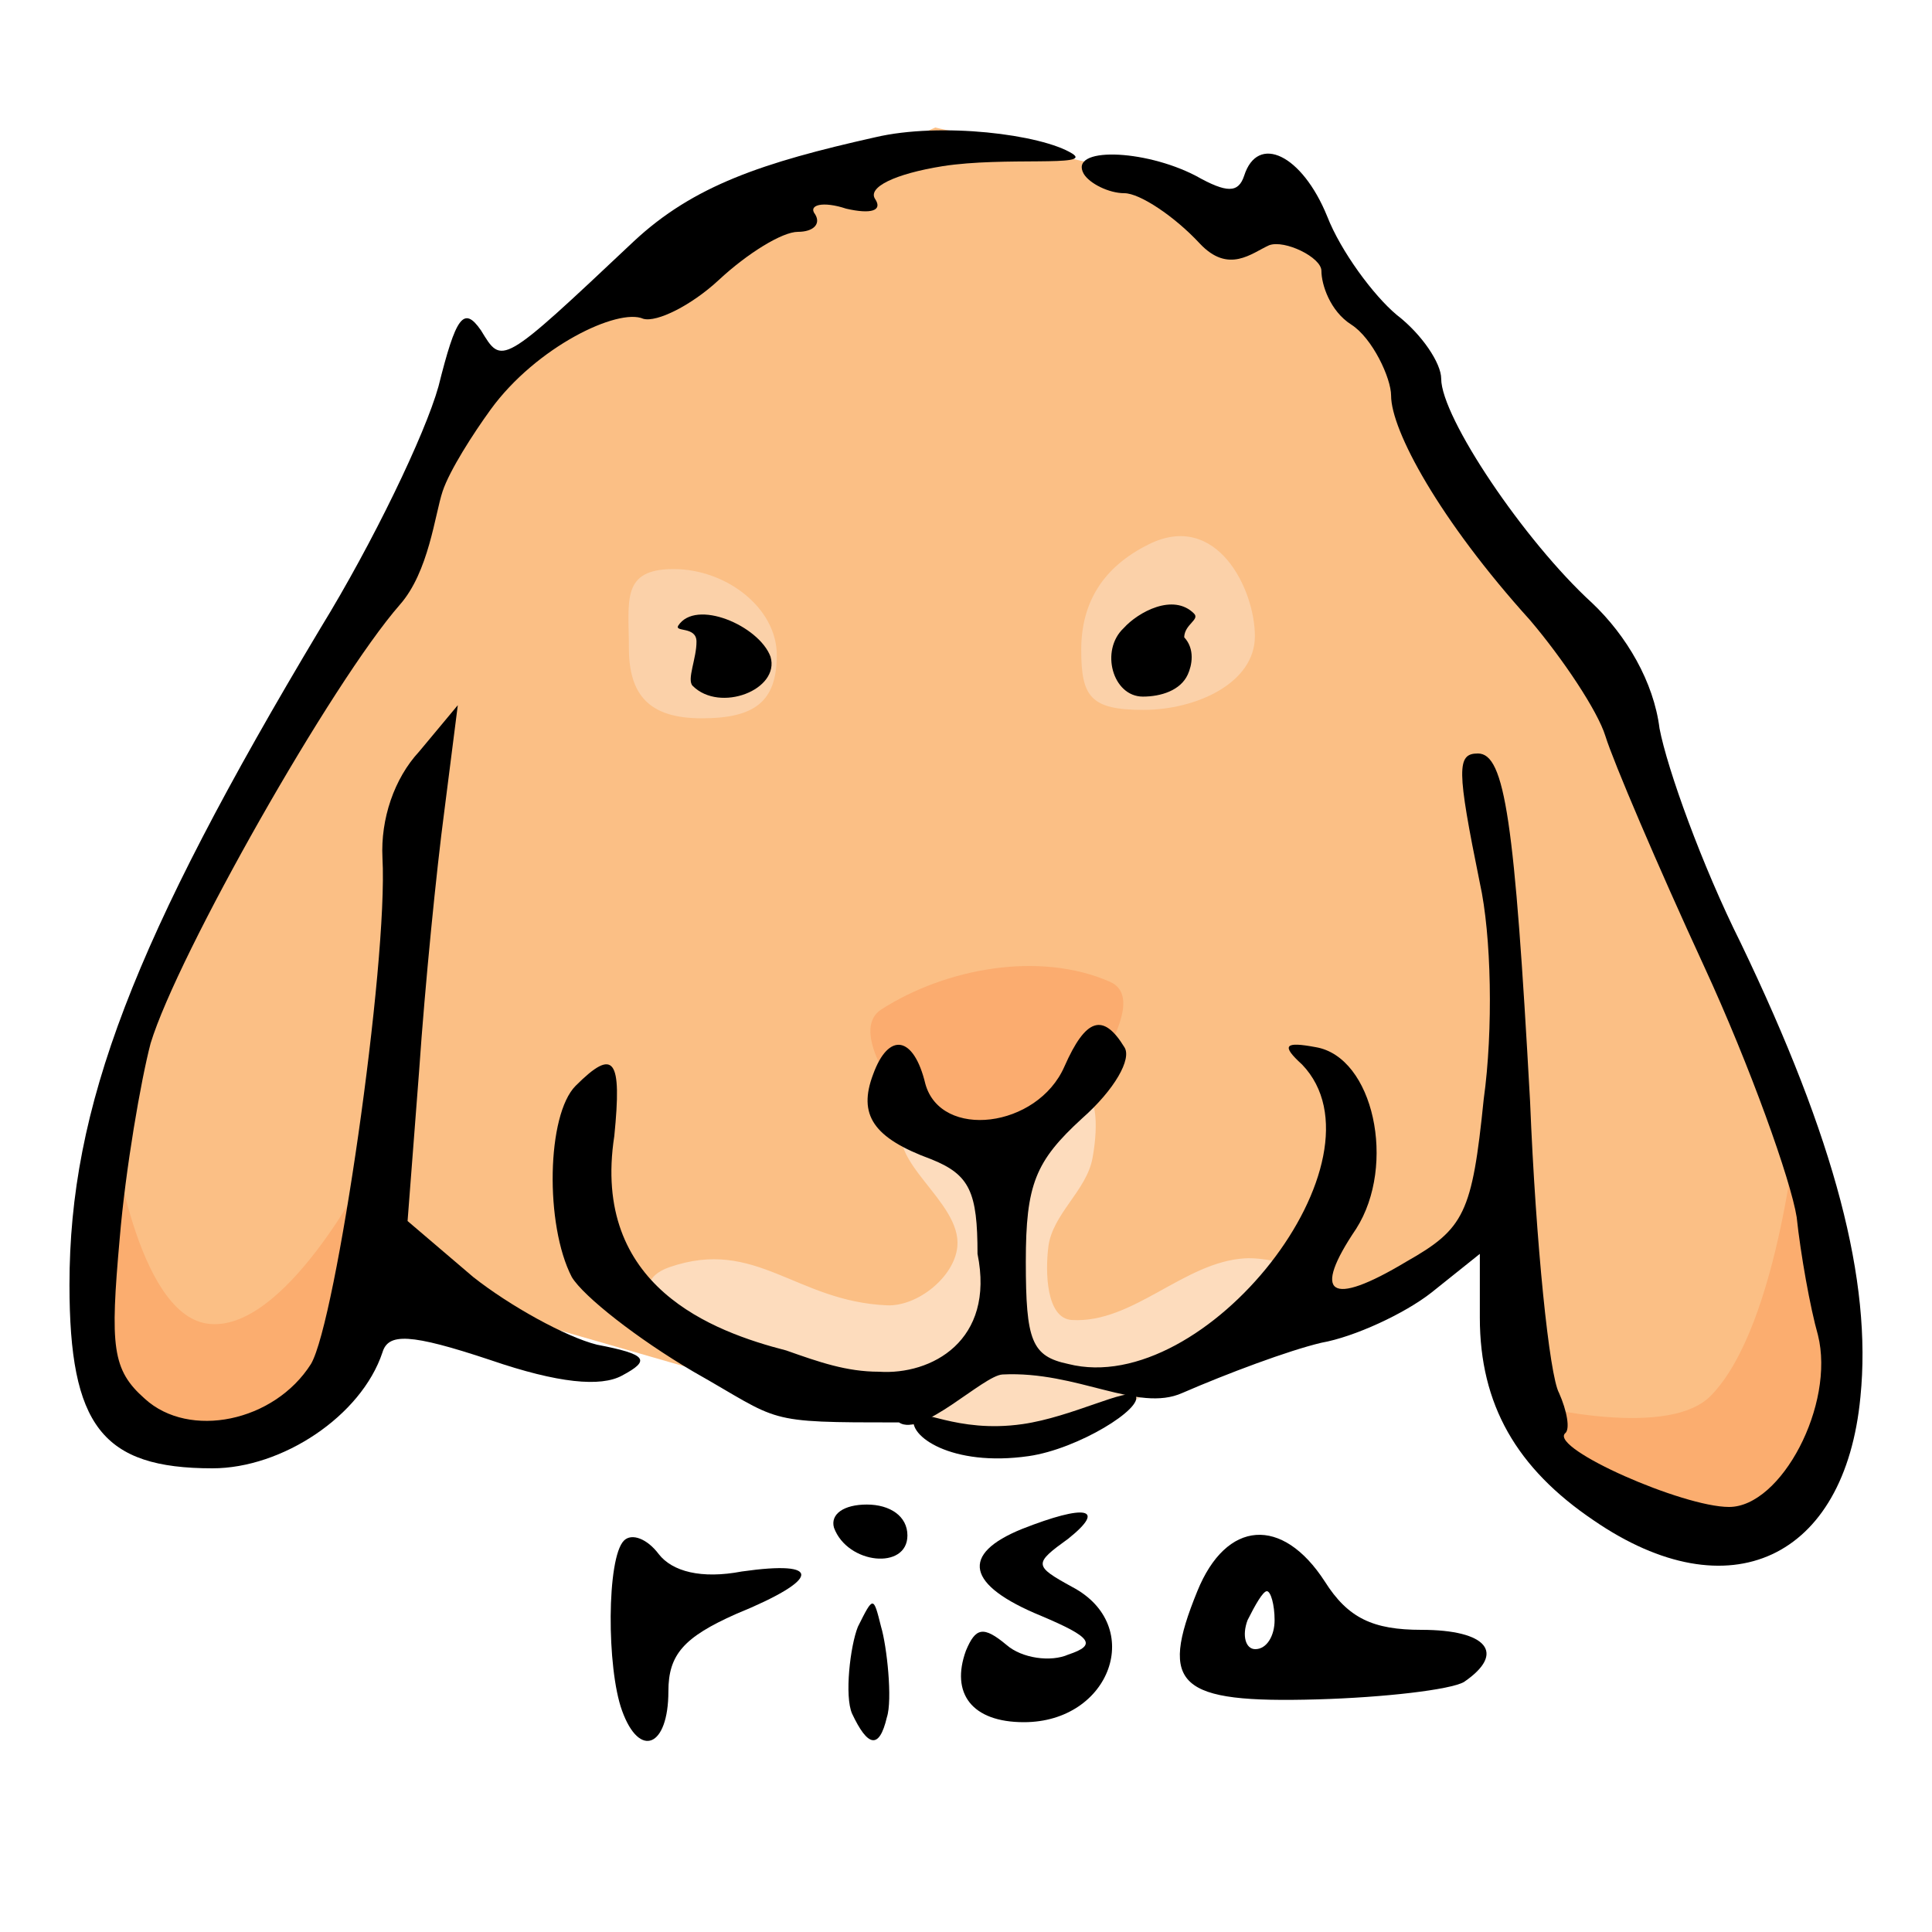 <?xml version="1.0"?>
<svg version="1.1" xmlns="http://www.w3.org/2000/svg" xmlns:xlink="http://www.w3.org/1999/xlink" width="100" height="100">
    <desc iVinci="yes" version="4.6" gridStep="20" showGrid="no" snapToGrid="no" codePlatform="0"/>
    <g id="Layer1" name="Layer 2" opacity="1">
        <g id="Shape1">
            <desc shapeID="1" type="0" basicInfo-basicType="0" basicInfo-roundedRectRadius="12" basicInfo-polygonSides="6" basicInfo-starPoints="5" bounding="rect(0,0,0,0)" text="" font-familyName="Helvetica" font-pixelSize="20" font-bold="0" font-underline="0" font-alignment="1" strokeStyle="0" markerStart="0" markerEnd="0" shadowEnabled="0" shadowOffsetX="0" shadowOffsetY="2" shadowBlur="4" shadowOpacity="160" blurEnabled="0" blurRadius="4" transform="matrix(1,0,0,1,6.536,74.403)" pers-center="0,0" pers-size="0,0" pers-start="0,0" pers-end="0,0" locked="0" mesh="" flag=""/>
            <path id="shapePath1" d="M6.536,74.403 Z" style="stroke:#323232;stroke-opacity:1;stroke-width:1;stroke-linejoin:miter;stroke-miterlimit:2;stroke-linecap:round;fill-rule:evenodd;fill:#969696;fill-opacity:1;"/>
        </g>
        <g id="Shape2">
            <desc shapeID="2" type="0" basicInfo-basicType="0" basicInfo-roundedRectRadius="12" basicInfo-polygonSides="6" basicInfo-starPoints="5" bounding="rect(-45.752,-36.1,91.503,72.199)" text="" font-familyName="Helvetica" font-pixelSize="20" font-bold="0" font-underline="0" font-alignment="1" strokeStyle="0" markerStart="0" markerEnd="0" shadowEnabled="0" shadowOffsetX="0" shadowOffsetY="2" shadowBlur="4" shadowOpacity="160" blurEnabled="0" blurRadius="4" transform="matrix(1,0,0,1,50.386,42.7)" pers-center="0,0" pers-size="0,0" pers-start="0,0" pers-end="0,0" locked="0" mesh="" flag=""/>
            <path id="shapePath2" d="M19.53,66.032 C19.53,66.184 37.618,71.352 37.618,71.352 C37.618,71.352 54.034,72.264 54.034,72.264 C54.034,72.264 68.626,68.16 68.626,68.16 C68.626,68.16 78.505,62.384 78.505,62.384 C78.505,62.384 79.721,73.936 79.721,73.936 C79.721,73.936 85.345,78.8 85.345,78.8 C85.345,78.8 92.945,78.496 92.945,78.496 C92.945,78.496 96.137,70.44 96.137,70.44 C96.137,70.44 92.033,54.024 92.033,54.024 C92.033,54.024 84.281,36.544 84.281,36.544 C84.281,36.544 76.377,25.448 76.377,25.448 C76.377,25.448 72.121,16.785 72.121,16.785 C72.121,16.785 66.041,11.008 66.041,11.008 C66.041,11.008 57.074,8.577 57.074,8.577 C57.074,8.577 48.41,6.601 48.41,6.601 C48.41,6.601 33.362,13.136 33.362,13.136 C33.362,13.136 26.522,18.913 26.522,18.913 C26.522,18.913 19.834,29.552 19.834,29.552 C19.834,29.552 12.69,41.864 12.69,41.864 C12.69,41.864 7.218,51.44 7.218,51.44 C7.218,51.44 4.634,66.184 4.634,66.184 C4.634,66.184 6.61,72.72 6.61,72.72 C6.61,72.72 12.234,74.392 12.234,74.392 C12.234,74.392 14.734,73.392 16.514,71.352 C18.38,69.214 19.53,66.032 19.53,66.032 Z" style="stroke:none;fill-rule:evenodd;fill:#fbbf85;fill-opacity:1;"/>
        </g>
        <g id="Shape3">
            <desc shapeID="3" type="0" basicInfo-basicType="0" basicInfo-roundedRectRadius="12" basicInfo-polygonSides="6" basicInfo-starPoints="5" bounding="rect(-7.663,-6.409,15.326,12.818)" text="" font-familyName="Helvetica" font-pixelSize="20" font-bold="0" font-underline="0" font-alignment="1" strokeStyle="0" markerStart="0" markerEnd="0" shadowEnabled="0" shadowOffsetX="0" shadowOffsetY="2" shadowBlur="4" shadowOpacity="160" blurEnabled="0" blurRadius="4" transform="matrix(0.854,0,0,0.854,51.596,55.475)" pers-center="0,0" pers-size="0,0" pers-start="0,0" pers-end="0,0" locked="0" mesh="" flag=""/>
            <path id="shapePath3" d="M45.627,52.241 C48.971,50.106 53.808,49.223 57.443,50.813 C59.318,51.634 56.93,54.955 56.014,56.786 C55.191,58.432 54.214,60.805 52.379,60.941 C50.261,61.098 48.349,59.13 47.047,57.451 C45.943,56.029 44.11,53.21 45.627,52.241 Z" style="stroke:none;fill-rule:evenodd;fill:#fbac6f;fill-opacity:1;"/>
        </g>
        <g id="Shape4">
            <desc shapeID="4" type="0" basicInfo-basicType="0" basicInfo-roundedRectRadius="12" basicInfo-polygonSides="6" basicInfo-starPoints="5" bounding="rect(-3.839,-4.195,7.677,8.39)" text="" font-familyName="Helvetica" font-pixelSize="20" font-bold="0" font-underline="0" font-alignment="1" strokeStyle="0" markerStart="0" markerEnd="0" shadowEnabled="0" shadowOffsetX="0" shadowOffsetY="2" shadowBlur="4" shadowOpacity="160" blurEnabled="0" blurRadius="4" transform="matrix(1,0,0,0.921,36.367,33.317)" pers-center="0,0" pers-size="0,0" pers-start="0,0" pers-end="0,0" locked="0" mesh="" flag=""/>
            <path id="shapePath4" d="M32.551,33.527 C32.551,31.092 32.137,29.455 34.865,29.455 C37.594,29.455 40.206,31.47 40.206,33.905 C40.206,36.339 39.044,37.179 36.315,37.179 C33.587,37.179 32.551,35.961 32.551,33.527 Z" style="stroke:none;fill-rule:evenodd;fill:#fbd1a9;fill-opacity:1;"/>
        </g>
        <g id="Shape5">
            <desc shapeID="5" type="0" basicInfo-basicType="0" basicInfo-roundedRectRadius="12" basicInfo-polygonSides="6" basicInfo-starPoints="5" bounding="rect(-4.495,-4.884,8.989,9.768)" text="" font-familyName="Helvetica" font-pixelSize="20" font-bold="0" font-underline="0" font-alignment="1" strokeStyle="0" markerStart="0" markerEnd="0" shadowEnabled="0" shadowOffsetX="0" shadowOffsetY="2" shadowBlur="4" shadowOpacity="160" blurEnabled="0" blurRadius="4" transform="matrix(1,0,0,0.921,60.458,32.246)" pers-center="0,0" pers-size="0,0" pers-start="0,0" pers-end="0,0" locked="0" mesh="" flag=""/>
            <path id="shapePath5" d="M55.964,33.641 C55.964,31.206 57.073,29.348 59.479,28.164 C62.979,26.443 64.953,30.494 64.953,32.928 C64.953,35.363 61.91,36.743 59.182,36.743 C56.454,36.743 55.964,36.075 55.964,33.641 Z" style="stroke:none;fill-rule:evenodd;fill:#fbd1a9;fill-opacity:1;"/>
        </g>
        <g id="Shape6">
            <desc shapeID="6" type="0" basicInfo-basicType="0" basicInfo-roundedRectRadius="12" basicInfo-polygonSides="6" basicInfo-starPoints="5" bounding="rect(-0.034,0,0.068,0)" text="" font-familyName="Helvetica" font-pixelSize="20" font-bold="0" font-underline="0" font-alignment="1" strokeStyle="0" markerStart="0" markerEnd="0" shadowEnabled="0" shadowOffsetX="0" shadowOffsetY="2" shadowBlur="4" shadowOpacity="160" blurEnabled="0" blurRadius="4" transform="matrix(1,0,0,1,42.746,56.163)" pers-center="0,0" pers-size="0,0" pers-start="0,0" pers-end="0,0" locked="0" mesh="" flag=""/>
            <path id="shapePath6" d="M42.712,56.163 C42.864,56.163 42.712,56.163 42.712,56.163 Z" style="stroke:none;fill-rule:evenodd;fill:#fdcb9f;fill-opacity:1;"/>
        </g>
        <g id="Shape7">
            <desc shapeID="7" type="0" basicInfo-basicType="0" basicInfo-roundedRectRadius="12" basicInfo-polygonSides="6" basicInfo-starPoints="5" bounding="rect(-17.823,-9.396,35.646,18.792)" text="" font-familyName="Helvetica" font-pixelSize="20" font-bold="0" font-underline="0" font-alignment="1" strokeStyle="0" markerStart="0" markerEnd="0" shadowEnabled="0" shadowOffsetX="0" shadowOffsetY="2" shadowBlur="4" shadowOpacity="160" blurEnabled="0" blurRadius="4" transform="matrix(1,0,0,1,51.386,65.863)" pers-center="0,0" pers-size="0,0" pers-start="0,0" pers-end="0,0" locked="0" mesh="" flag=""/>
            <path id="shapePath7" d="M34.656,65.587 C39.13,64.045 41.176,67.356 45.904,67.563 C47.485,67.633 49.402,66.099 49.552,64.523 C49.776,62.172 45.731,60.085 46.816,57.987 C47.65,56.374 50.041,60.419 51.832,60.115 C53.599,59.816 53.992,56.525 55.784,56.467 C56.976,56.429 56.765,58.791 56.544,59.963 C56.229,61.633 54.478,62.838 54.264,64.523 C54.096,65.843 54.152,68.244 55.48,68.323 C58.647,68.512 61.28,65.309 64.448,65.131 C66.168,65.035 70.144,66.269 69.008,67.563 C67.463,69.324 63.514,70.263 61.282,71.338 C59.647,72.126 58.645,72.391 56.986,73.486 C54.23,74.667 53.501,75.988 50.322,74.781 C44.553,72.592 40.207,72.499 37.088,70.603 C34.697,69.15 32.011,66.499 34.656,65.587 Z" style="stroke:none;fill-rule:evenodd;fill:#fddcbd;fill-opacity:1;"/>
        </g>
        <g id="Shape8">
            <desc shapeID="8" type="0" basicInfo-basicType="0" basicInfo-roundedRectRadius="12" basicInfo-polygonSides="6" basicInfo-starPoints="5" bounding="rect(-7.209,-8.206,14.418,16.413)" text="" font-familyName="Helvetica" font-pixelSize="20" font-bold="0" font-underline="0" font-alignment="1" strokeStyle="0" markerStart="0" markerEnd="0" shadowEnabled="0" shadowOffsetX="0" shadowOffsetY="2" shadowBlur="4" shadowOpacity="160" blurEnabled="0" blurRadius="4" transform="matrix(1,0,0,1,11.843,66.74)" pers-center="0,0" pers-size="0,0" pers-start="0,0" pers-end="0,0" locked="0" mesh="" flag=""/>
            <path id="shapePath8" d="M5.813,58.533 C5.813,58.624 7.04,67.955 10.71,68.508 C14.707,69.11 19.052,60.528 19.052,60.528 C19.052,60.528 16.694,72.77 16.694,72.77 C16.694,72.77 12.251,74.946 12.251,74.946 C12.251,74.946 6.629,74.493 6.629,74.493 C6.629,74.493 4.634,68.78 4.634,68.78 C4.634,68.78 5.813,58.533 5.813,58.533 Z" style="stroke:none;fill-rule:evenodd;fill:#fbad6f;fill-opacity:1;"/>
        </g>
        <g id="Shape9">
            <desc shapeID="9" type="0" basicInfo-basicType="0" basicInfo-roundedRectRadius="12" basicInfo-polygonSides="6" basicInfo-starPoints="5" bounding="rect(0,0,0,0)" text="" font-familyName="Helvetica" font-pixelSize="20" font-bold="0" font-underline="0" font-alignment="1" strokeStyle="0" markerStart="0" markerEnd="0" shadowEnabled="0" shadowOffsetX="0" shadowOffsetY="2" shadowBlur="4" shadowOpacity="160" blurEnabled="0" blurRadius="4" transform="matrix(1,0,0,1,78.515,65.37)" pers-center="0,0" pers-size="0,0" pers-start="0,0" pers-end="0,0" locked="0" mesh="" flag=""/>
            <path id="shapePath9" d="M78.515,65.37 Z" style="stroke:none;fill-rule:evenodd;fill:#fbad6f;fill-opacity:1;"/>
        </g>
        <g id="Shape10">
            <desc shapeID="10" type="0" basicInfo-basicType="0" basicInfo-roundedRectRadius="12" basicInfo-polygonSides="6" basicInfo-starPoints="5" bounding="rect(-8.455,-11.067,16.91,22.134)" text="" font-familyName="Helvetica" font-pixelSize="20" font-bold="0" font-underline="0" font-alignment="1" strokeStyle="0" markerStart="0" markerEnd="0" shadowEnabled="0" shadowOffsetX="0" shadowOffsetY="2" shadowBlur="4" shadowOpacity="160" blurEnabled="0" blurRadius="4" transform="matrix(1,0,0,1,86.832,68.601)" pers-center="0,0" pers-size="0,0" pers-start="0,0" pers-end="0,0" locked="0" mesh="" flag=""/>
            <path id="shapePath10" d="M93.087,57.534 C93.225,57.534 95.287,68.257 95.287,68.257 C95.287,68.257 93.775,77.468 93.775,77.468 C93.775,77.468 88.825,79.668 88.825,79.668 C88.825,79.668 81.814,77.056 81.814,77.056 C81.814,77.056 78.377,72.519 78.377,72.519 C78.377,72.519 86.174,74.665 88.55,72.244 C92.145,68.582 93.087,57.534 93.087,57.534 Z" style="stroke:none;fill-rule:evenodd;fill:#fbad6f;fill-opacity:1;"/>
        </g>
        <g id="Shape11">
            <desc shapeID="11" type="0" basicInfo-basicType="0" basicInfo-roundedRectRadius="12" basicInfo-polygonSides="6" basicInfo-starPoints="5" bounding="rect(-26.036,-34.627,52.072,69.254)" text="" font-familyName="" font-pixelSize="20" font-bold="0" font-underline="0" font-alignment="1" strokeStyle="0" markerStart="0" markerEnd="0" shadowEnabled="0" shadowOffsetX="0" shadowOffsetY="2" shadowBlur="4" shadowOpacity="160" blurEnabled="0" blurRadius="4" transform="matrix(1,0,0,1,29.633,41.373)" pers-center="0,0" pers-size="0,0" pers-start="0,0" pers-end="0,0" locked="0" mesh="" flag=""/>
            <path id="shapePath11" d="M45.296,7.106 C39.496,8.406 35.896,9.6 32.796,12.5 C25.896,19 25.996,18.9 24.896,17.1 C23.996,15.8 23.596,16.4 22.696,20 C21.996,22.5 19.296,28.1 16.596,32.5 C6.896,48.7 3.596,57.3 3.596,66.5 C3.596,73.8 5.296,76 10.996,76 C14.596,76 18.696,73.3 19.796,70 C20.096,69 21.196,69 25.396,70.4 C28.896,71.6 31.096,71.8 32.196,71.2 C33.696,70.4 33.496,70.1 30.896,69.6 C29.296,69.2 26.396,67.6 24.496,66.1 L21.096,63.2 L21.696,55.4 C21.996,51 22.596,45 22.996,42 L23.696,36.5 L21.696,38.9 C20.396,40.3 19.696,42.4 19.796,44.4 C20.096,49.9 17.396,68.4 16.096,70.6 C14.196,73.6 9.796,74.5 7.496,72.4 C5.796,70.9 5.696,69.7 6.196,64.1 C6.496,60.5 7.296,55.9 7.796,54 C9.196,49.4 17.196,35.3 20.696,31.3 C22.196,29.6 22.509,26.631 22.909,25.431 C23.271,24.346 24.487,22.449 25.396,21.197 C27.754,17.949 31.997,15.923 33.296,16.5 C33.996,16.7 35.796,15.8 37.196,14.5 C38.696,13.1 40.496,12 41.296,12 C42.096,12 42.496,11.6 42.196,11.1 C41.796,10.6 42.596,10.4 43.796,10.8 C45.096,11.1 45.696,10.9 45.296,10.3 C44.896,9.7 46.296,9 48.796,8.6 C51.996,8.1 56.603,8.651 55.503,7.951 C53.903,6.951 48.696,6.306 45.296,7.106 Z" style="stroke:none;fill-rule:nonzero;fill:#000000;fill-opacity:1;"/>
        </g>
        <g id="Shape12">
            <desc shapeID="12" type="0" basicInfo-basicType="0" basicInfo-roundedRectRadius="12" basicInfo-polygonSides="6" basicInfo-starPoints="5" bounding="rect(-33.899,-36.545,67.798,73.09)" text="" font-familyName="" font-pixelSize="20" font-bold="0" font-underline="0" font-alignment="1" strokeStyle="0" markerStart="0" markerEnd="0" shadowEnabled="0" shadowOffsetX="0" shadowOffsetY="2" shadowBlur="4" shadowOpacity="160" blurEnabled="0" blurRadius="4" transform="matrix(1,0,0,1,62.505,44.496)" pers-center="0,0" pers-size="0,0" pers-start="0,0" pers-end="0,0" locked="0" mesh="" flag=""/>
            <path id="shapePath12" d="M56.096,9 C56.396,9.5 57.396,10 58.196,10 C58.996,10 60.796,11.2 62.096,12.6 C63.596,14.2 64.79,13.094 65.69,12.694 C66.49,12.394 68.396,13.319 68.396,14.019 C68.396,14.719 68.84,16.1 69.94,16.8 C71.04,17.5 72.003,19.575 72.003,20.475 C72.003,22.275 74.496,26.9 79.196,32.1 C80.896,34.1 82.696,36.8 83.096,38.1 C83.496,39.4 85.796,44.8 88.196,50 C90.596,55.2 92.696,61.1 92.996,63 C93.196,64.9 93.696,67.7 94.096,69.1 C94.996,72.7 92.196,78 89.496,78 C87.096,78 80.296,75 80.996,74.2 C81.296,74 81.096,73 80.696,72.1 C80.196,71.2 79.496,64.4 79.196,57 C78.396,42.5 77.896,39 76.496,39 C75.396,39 75.396,39.8 76.596,45.7 C77.196,48.4 77.296,53.3 76.796,56.9 C76.196,62.8 75.796,63.6 72.796,65.3 C68.796,67.7 67.896,67 70.196,63.6 C72.296,60.3 71.096,54.7 68.096,54.2 C66.496,53.9 66.296,54.1 67.396,55.1 C72.096,60 62.396,72.4 55.296,70.6 C53.396,70.2 53.096,69.4 53.096,65.3 C53.096,61.3 53.596,60.1 55.996,57.9 C57.696,56.4 58.596,54.8 58.196,54.2 C57.096,52.4 56.196,52.7 55.096,55.2 C53.696,58.4 48.696,59 47.896,56.1 C47.296,53.6 45.996,53.4 45.196,55.6 C44.396,57.7 45.196,58.9 48.196,60 C50.196,60.8 50.596,61.7 50.596,64.9 C51.518,69.413 48.196,71.18 45.496,71 C43.812,71 42.396,70.5 40.696,69.9 C36.91,68.925 30.593,66.601 31.796,58.8 C32.196,54.8 31.796,54.2 29.796,56.2 C28.296,57.7 28.196,63.4 29.596,66.1 C30.196,67.1 32.996,69.3 35.896,71 C40.496,73.6 39.434,73.625 46.534,73.625 C47.697,74.419 50.894,71.194 51.888,71.143 C55.763,70.945 58.888,73.135 61.196,72.1 C63.496,71.1 66.696,69.9 68.396,69.5 C70.096,69.2 72.696,68 74.096,66.9 L76.596,64.9 L76.596,68.2 C76.596,72.7 78.496,76 82.496,78.7 C89.496,83.5 95.496,80.7 96.296,72.3 C96.896,66.3 94.996,59 90.096,48.8 C88.096,44.8 86.296,39.8 85.896,37.7 C85.596,35.3 84.196,32.9 82.396,31.2 C78.896,28 74.596,21.6 74.596,19.6 C74.596,18.8 73.596,17.3 72.296,16.3 C71.096,15.3 69.396,13 68.696,11.2 C67.396,8 65.096,6.9 64.396,9.1 C64.096,10 63.496,10 61.896,9.1 C59.196,7.7 55.296,7.6 56.096,9 Z" style="stroke:none;fill-rule:evenodd;fill:#000000;fill-opacity:1;"/>
        </g>
        <g id="Shape13">
            <desc shapeID="13" type="0" basicInfo-basicType="0" basicInfo-roundedRectRadius="12" basicInfo-polygonSides="6" basicInfo-starPoints="5" bounding="rect(-2.639,-2.889,5.279,5.778)" text="" font-familyName="" font-pixelSize="20" font-bold="0" font-underline="0" font-alignment="1" strokeStyle="0" markerStart="0" markerEnd="0" shadowEnabled="0" shadowOffsetX="0" shadowOffsetY="2" shadowBlur="4" shadowOpacity="160" blurEnabled="0" blurRadius="4" transform="matrix(0.825,0,0,0.825,59.697,33.672)" pers-center="0,0" pers-size="0,0" pers-start="0,0" pers-end="0,0" locked="0" mesh="" flag=""/>
            <path id="shapePath13" d="M58.164,32.508 C56.927,33.663 57.587,36.056 59.155,36.056 C60.079,36.056 61.1,35.744 61.479,34.914 C61.691,34.451 61.868,33.605 61.294,32.985 C61.311,32.311 62.119,32.074 61.801,31.756 C60.728,30.683 58.907,31.683 58.164,32.508 Z" style="stroke:none;fill-rule:nonzero;fill:#000000;fill-opacity:1;"/>
        </g>
        <g id="Shape14">
            <desc shapeID="14" type="0" basicInfo-basicType="0" basicInfo-roundedRectRadius="12" basicInfo-polygonSides="6" basicInfo-starPoints="5" bounding="rect(-2.41,-2.141,4.821,4.281)" text="" font-familyName="" font-pixelSize="20" font-bold="0" font-underline="0" font-alignment="1" strokeStyle="0" markerStart="0" markerEnd="0" shadowEnabled="0" shadowOffsetX="0" shadowOffsetY="2" shadowBlur="4" shadowOpacity="160" blurEnabled="0" blurRadius="4" transform="matrix(1.007,0,0,1.007,37.508,33.963)" pers-center="0,0" pers-size="0,0" pers-start="0,0" pers-end="0,0" locked="0" mesh="" flag=""/>
            <path id="shapePath14" d="M35.102,32.388 C34.911,32.723 36.041,32.413 36.05,33.2 C36.06,34.072 35.535,35.182 35.853,35.5 C37.263,36.91 40.386,35.701 39.882,33.989 C39.278,32.377 36.008,30.978 35.102,32.388 Z" style="stroke:none;fill-rule:nonzero;fill:#000000;fill-opacity:1;"/>
        </g>
        <g id="Shape15">
            <desc shapeID="15" type="0" basicInfo-basicType="0" basicInfo-roundedRectRadius="12" basicInfo-polygonSides="6" basicInfo-starPoints="5" bounding="rect(-1.917,-1.4,3.834,2.8)" text="" font-familyName="" font-pixelSize="20" font-bold="0" font-underline="0" font-alignment="1" strokeStyle="0" markerStart="0" markerEnd="0" shadowEnabled="0" shadowOffsetX="0" shadowOffsetY="2" shadowBlur="4" shadowOpacity="160" blurEnabled="0" blurRadius="4" transform="matrix(1,0,0,1,45.051,79.275)" pers-center="0,0" pers-size="0,0" pers-start="0,0" pers-end="0,0" locked="0" mesh="" flag=""/>
            <path id="shapePath15" d="M43.167,79.075 C43.867,80.975 46.968,81.275 46.968,79.475 C46.968,78.475 46.068,77.875 44.867,77.875 C43.667,77.875 42.968,78.375 43.167,79.075 Z" style="stroke:none;fill-rule:nonzero;fill:#000000;fill-opacity:1;"/>
        </g>
        <g id="Shape16">
            <desc shapeID="16" type="0" basicInfo-basicType="0" basicInfo-roundedRectRadius="12" basicInfo-polygonSides="6" basicInfo-starPoints="5" bounding="rect(-7.937,-4.272,15.874,8.544)" text="" font-familyName="" font-pixelSize="20" font-bold="0" font-underline="0" font-alignment="1" strokeStyle="0" markerStart="0" markerEnd="0" shadowEnabled="0" shadowOffsetX="0" shadowOffsetY="2" shadowBlur="4" shadowOpacity="160" blurEnabled="0" blurRadius="4" transform="matrix(1,0,0,1,69.005,83.713)" pers-center="0,0" pers-size="0,0" pers-start="0,0" pers-end="0,0" locked="0" mesh="" flag=""/>
            <path id="shapePath16" d="M61.973,82.36 C59.973,87.26 60.973,88.16 68.173,87.96 C71.673,87.86 75.073,87.46 75.773,87.06 C77.973,85.56 76.973,84.36 73.573,84.36 C71.073,84.36 69.773,83.76 68.573,81.86 C66.373,78.46 63.473,78.66 61.973,82.36 M65.973,83.86 C65.973,84.66 65.573,85.36 64.973,85.36 C64.473,85.36 64.273,84.66 64.573,83.86 C64.973,83.06 65.373,82.36 65.573,82.36 C65.773,82.36 65.973,83.06 65.973,83.86 Z" style="stroke:none;fill-rule:nonzero;fill:#000000;fill-opacity:1;"/>
        </g>
        <g id="Shape17">
            <desc shapeID="17" type="0" basicInfo-basicType="0" basicInfo-roundedRectRadius="12" basicInfo-polygonSides="6" basicInfo-starPoints="5" bounding="rect(-3.91,-5.427,7.821,10.853)" text="" font-familyName="" font-pixelSize="20" font-bold="0" font-underline="0" font-alignment="1" strokeStyle="0" markerStart="0" markerEnd="0" shadowEnabled="0" shadowOffsetX="0" shadowOffsetY="2" shadowBlur="4" shadowOpacity="160" blurEnabled="0" blurRadius="4" transform="matrix(1,0,0,1,53.651,83.713)" pers-center="0,0" pers-size="0,0" pers-start="0,0" pers-end="0,0" locked="0" mesh="" flag=""/>
            <path id="shapePath17" d="M52.896,79.14 C49.696,80.44 49.996,82.04 53.896,83.64 C56.496,84.74 56.796,85.14 55.296,85.64 C54.396,86.04 52.896,85.84 52.096,85.14 C50.896,84.14 50.496,84.24 49.996,85.44 C49.196,87.64 50.296,89.14 52.996,89.14 C57.496,89.14 59.296,84.14 55.496,82.14 C53.496,81.04 53.496,80.94 55.296,79.64 C57.296,78.04 56.196,77.84 52.896,79.14 Z" style="stroke:none;fill-rule:nonzero;fill:#000000;fill-opacity:1;"/>
        </g>
        <g id="Shape18">
            <desc shapeID="18" type="0" basicInfo-basicType="0" basicInfo-roundedRectRadius="12" basicInfo-polygonSides="6" basicInfo-starPoints="5" bounding="rect(-4.932,-5.273,9.865,10.546)" text="" font-familyName="" font-pixelSize="20" font-bold="0" font-underline="0" font-alignment="1" strokeStyle="0" markerStart="0" markerEnd="0" shadowEnabled="0" shadowOffsetX="0" shadowOffsetY="2" shadowBlur="4" shadowOpacity="160" blurEnabled="0" blurRadius="4" transform="matrix(1,0,0,1,36.541,84.836)" pers-center="0,0" pers-size="0,0" pers-start="0,0" pers-end="0,0" locked="0" mesh="" flag=""/>
            <path id="shapePath18" d="M32.296,79.74 C31.396,80.64 31.396,86.34 32.196,88.54 C33.096,91.04 34.596,90.44 34.596,87.54 C34.596,85.64 35.396,84.74 38.096,83.54 C42.496,81.74 42.596,80.74 38.396,81.34 C36.296,81.74 34.796,81.34 34.096,80.44 C33.496,79.64 32.696,79.34 32.296,79.74 Z" style="stroke:none;fill-rule:nonzero;fill:#000000;fill-opacity:1;"/>
        </g>
        <g id="Shape19">
            <desc shapeID="19" type="0" basicInfo-basicType="0" basicInfo-roundedRectRadius="12" basicInfo-polygonSides="6" basicInfo-starPoints="5" bounding="rect(-1.057,-3.536,2.113,7.073)" text="" font-familyName="" font-pixelSize="20" font-bold="0" font-underline="0" font-alignment="1" strokeStyle="0" markerStart="0" markerEnd="0" shadowEnabled="0" shadowOffsetX="0" shadowOffsetY="2" shadowBlur="4" shadowOpacity="160" blurEnabled="0" blurRadius="4" transform="matrix(1,0,0,1,44.971,86.536)" pers-center="0,0" pers-size="0,0" pers-start="0,0" pers-end="0,0" locked="0" mesh="" flag=""/>
            <path id="shapePath19" d="M44.404,84.2 C44.004,85.2 43.704,87.8 44.104,88.7 C44.904,90.4 45.504,90.588 45.904,88.888 C46.204,87.987 45.904,85.2 45.604,84.2 C45.204,82.6 45.204,82.6 44.404,84.2 Z" style="stroke:none;fill-rule:nonzero;fill:#000000;fill-opacity:1;"/>
        </g>
        <g id="Shape20">
            <desc shapeID="20" type="0" basicInfo-basicType="0" basicInfo-roundedRectRadius="12" basicInfo-polygonSides="6" basicInfo-starPoints="5" bounding="rect(-5.768,-1.665,11.536,3.329)" text="" font-familyName="Helvetica" font-pixelSize="20" font-bold="0" font-underline="0" font-alignment="1" strokeStyle="0" markerStart="0" markerEnd="0" shadowEnabled="0" shadowOffsetX="0" shadowOffsetY="2" shadowBlur="4" shadowOpacity="160" blurEnabled="0" blurRadius="4" transform="matrix(1,0,0,1,53.048,73.823)" pers-center="0,0" pers-size="0,0" pers-start="0,0" pers-end="0,0" locked="0" mesh="" flag=""/>
            <path id="shapePath20" d="M47.316,73.391 C47.519,72.744 49.452,74.212 52.932,73.711 C55.486,73.344 58.348,71.808 58.777,72.231 C59.216,72.879 55.813,74.998 53.245,75.368 C49.236,75.944 46.964,74.296 47.316,73.391 Z" style="stroke:none;fill-rule:evenodd;fill:#000000;fill-opacity:1;"/>
        </g>
    </g>
</svg>
